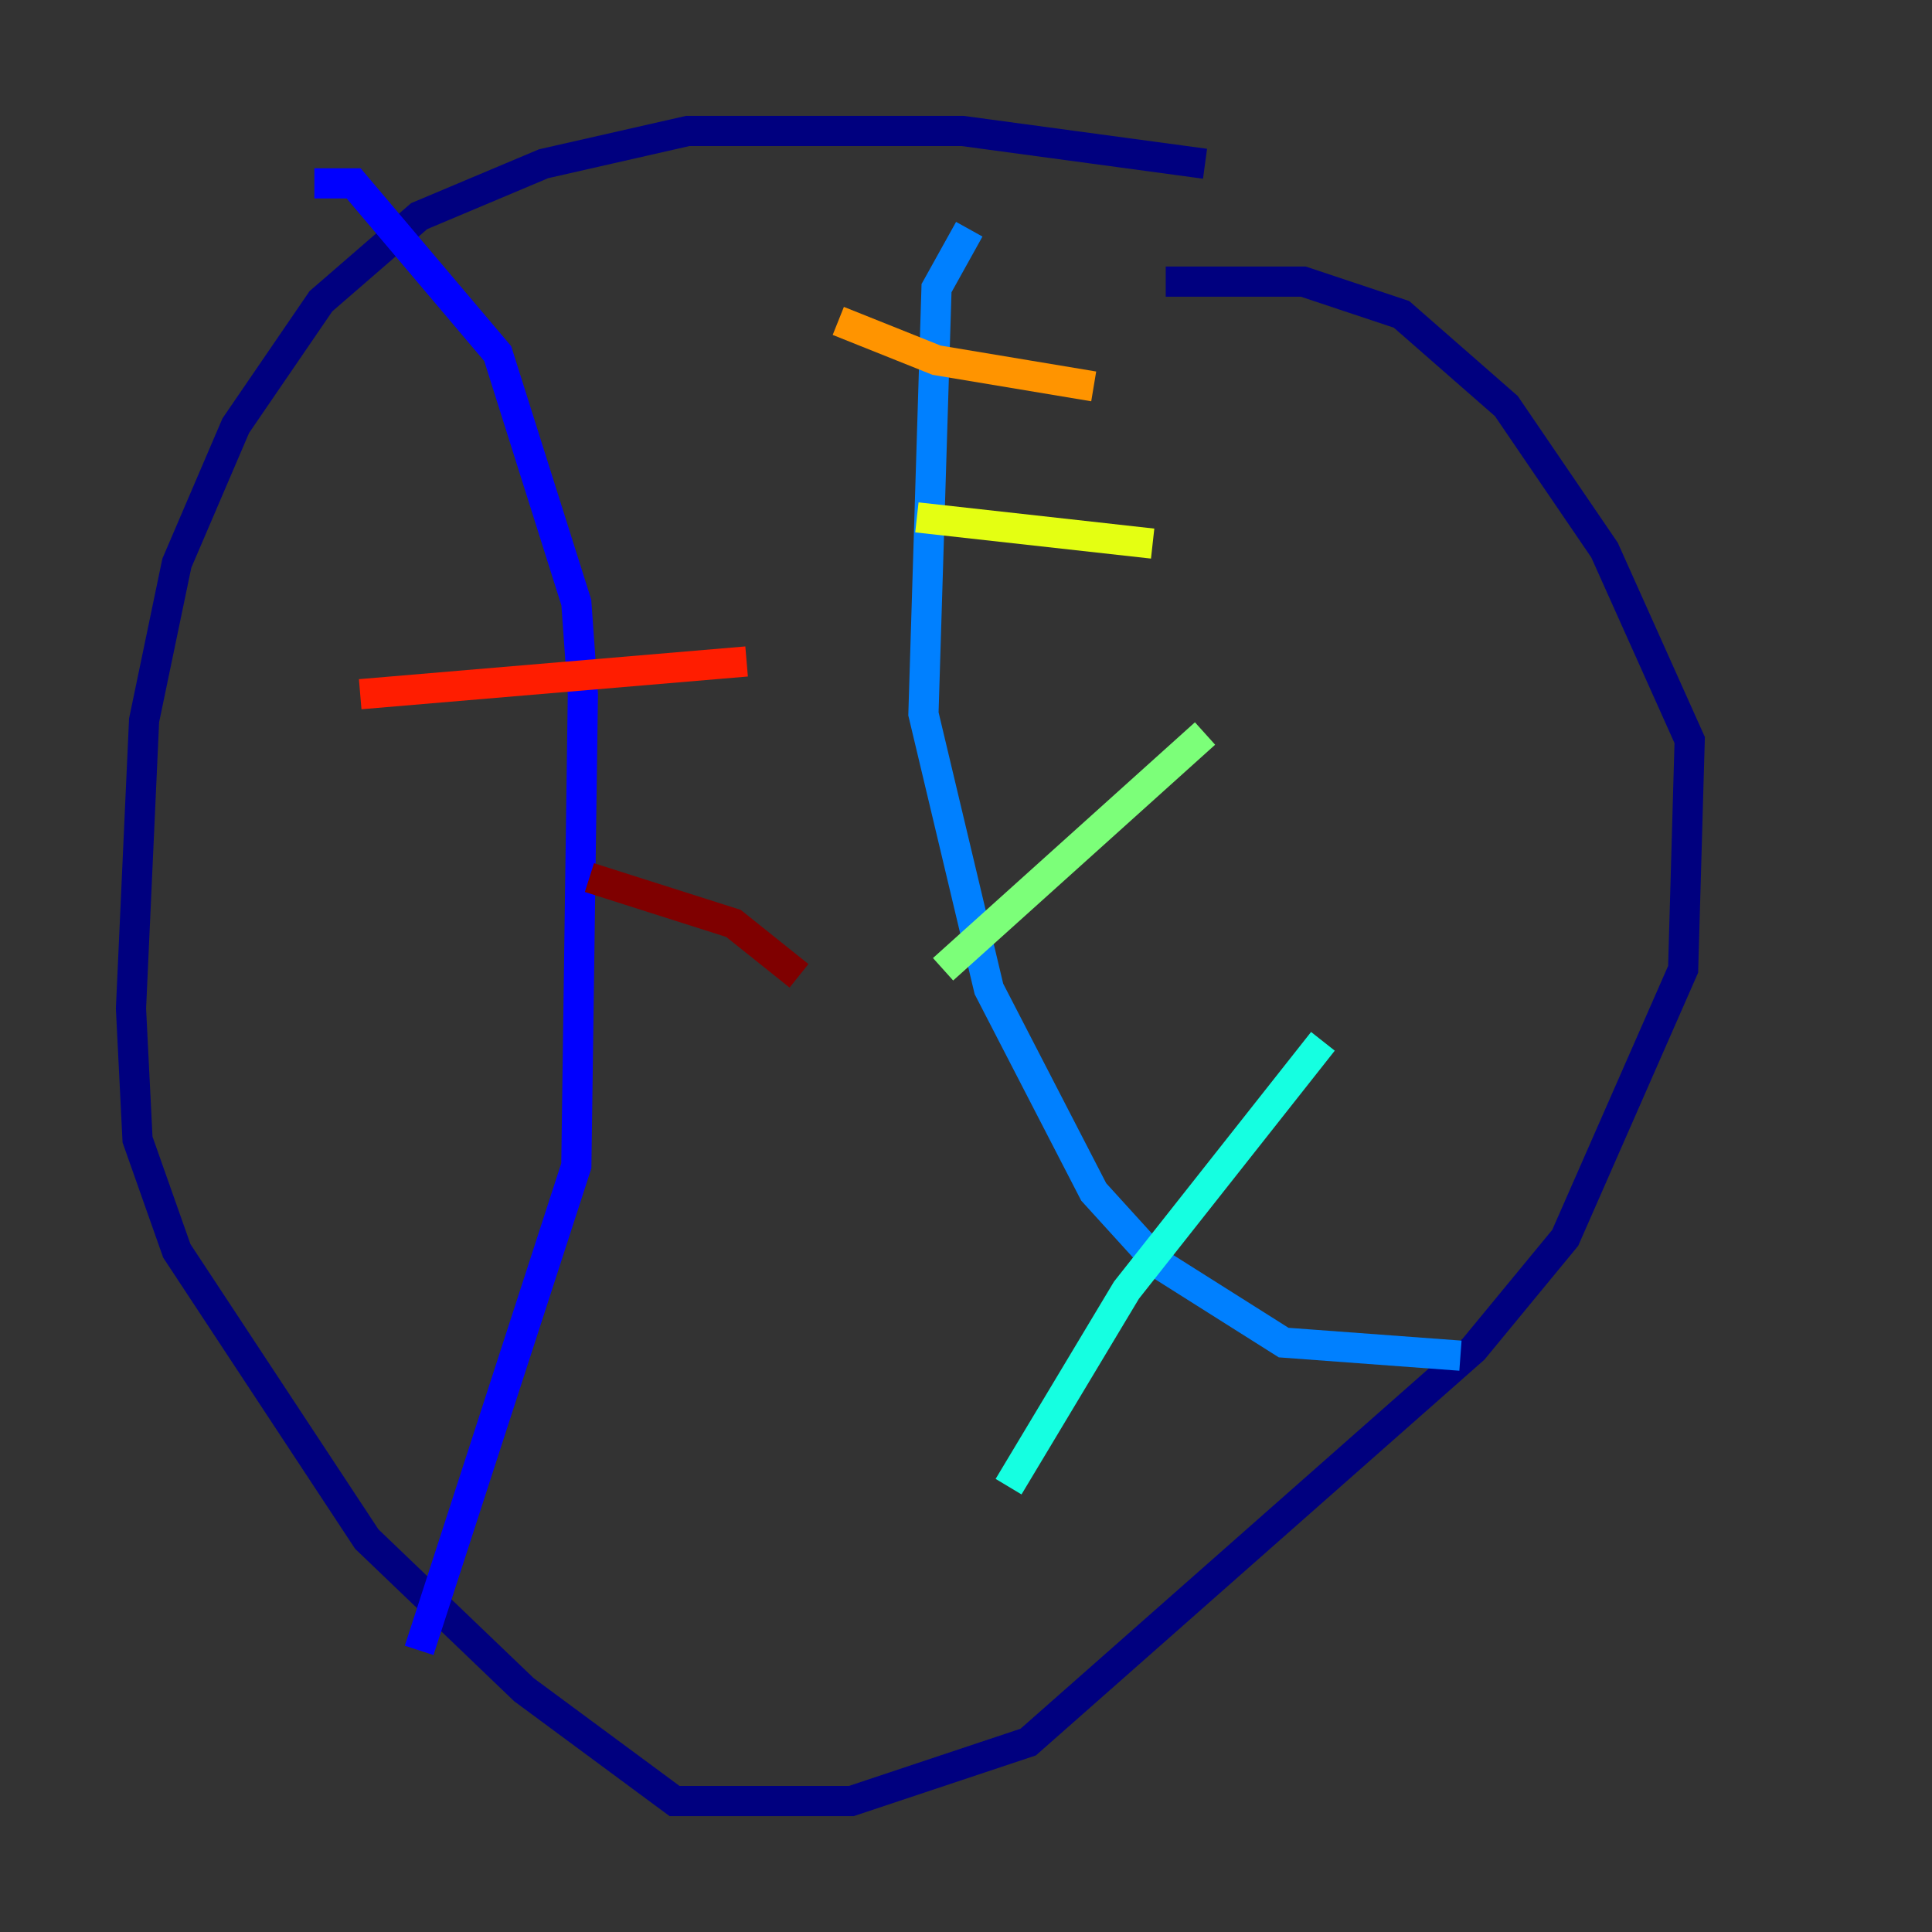 <?xml version="1.0" encoding="utf-8" ?>
<svg baseProfile="tiny" height="128" version="1.2" viewBox="0,0,128,128" width="128" xmlns="http://www.w3.org/2000/svg" xmlns:ev="http://www.w3.org/2001/xml-events" xmlns:xlink="http://www.w3.org/1999/xlink"><rect x="0" y="0" width="128" height="128" fill="#333333" stroke="none"/><defs /><polyline fill="none" points="79.837,10.848 63.783,8.678 45.559,8.678 36.014,10.848 27.77,14.319 21.261,19.959 15.62,28.203 11.715,37.315 9.546,47.729 8.678,66.82 9.112,75.498 11.715,82.875 24.298,101.966 34.712,111.946 44.691,119.322 56.407,119.322 68.122,115.417 97.627,89.383 103.702,82.007 111.512,64.217 111.946,49.031 106.305,36.447 99.797,26.902 92.854,20.827 86.346,18.658 77.234,18.658" stroke="#00007f" stroke-width="2" /><polyline fill="none" points="20.827,12.149 23.43,12.149 32.976,23.43 38.183,39.919 38.617,45.993 38.183,77.234 27.77,109.342" stroke="#0000ff" stroke-width="2" /><polyline fill="none" points="64.217,15.186 62.047,19.091 61.18,47.295 65.519,65.519 72.461,78.969 76.8,83.742 85.044,88.949 96.759,89.817" stroke="#0080ff" stroke-width="2" /><polyline fill="none" points="66.82,98.495 74.63,85.478 87.647,68.99" stroke="#15ffe1" stroke-width="2" /><polyline fill="none" points="62.481,64.217 79.837,48.597" stroke="#7cff79" stroke-width="2" /><polyline fill="none" points="60.746,34.278 76.366,36.014" stroke="#e4ff12" stroke-width="2" /><polyline fill="none" points="55.539,21.261 62.047,23.864 72.461,25.6" stroke="#ff9400" stroke-width="2" /><polyline fill="none" points="23.864,45.993 49.464,43.824" stroke="#ff1d00" stroke-width="2" /><polyline fill="none" points="39.051,58.142 48.597,61.18 52.936,64.651" stroke="#7f0000" stroke-width="2" /></svg>